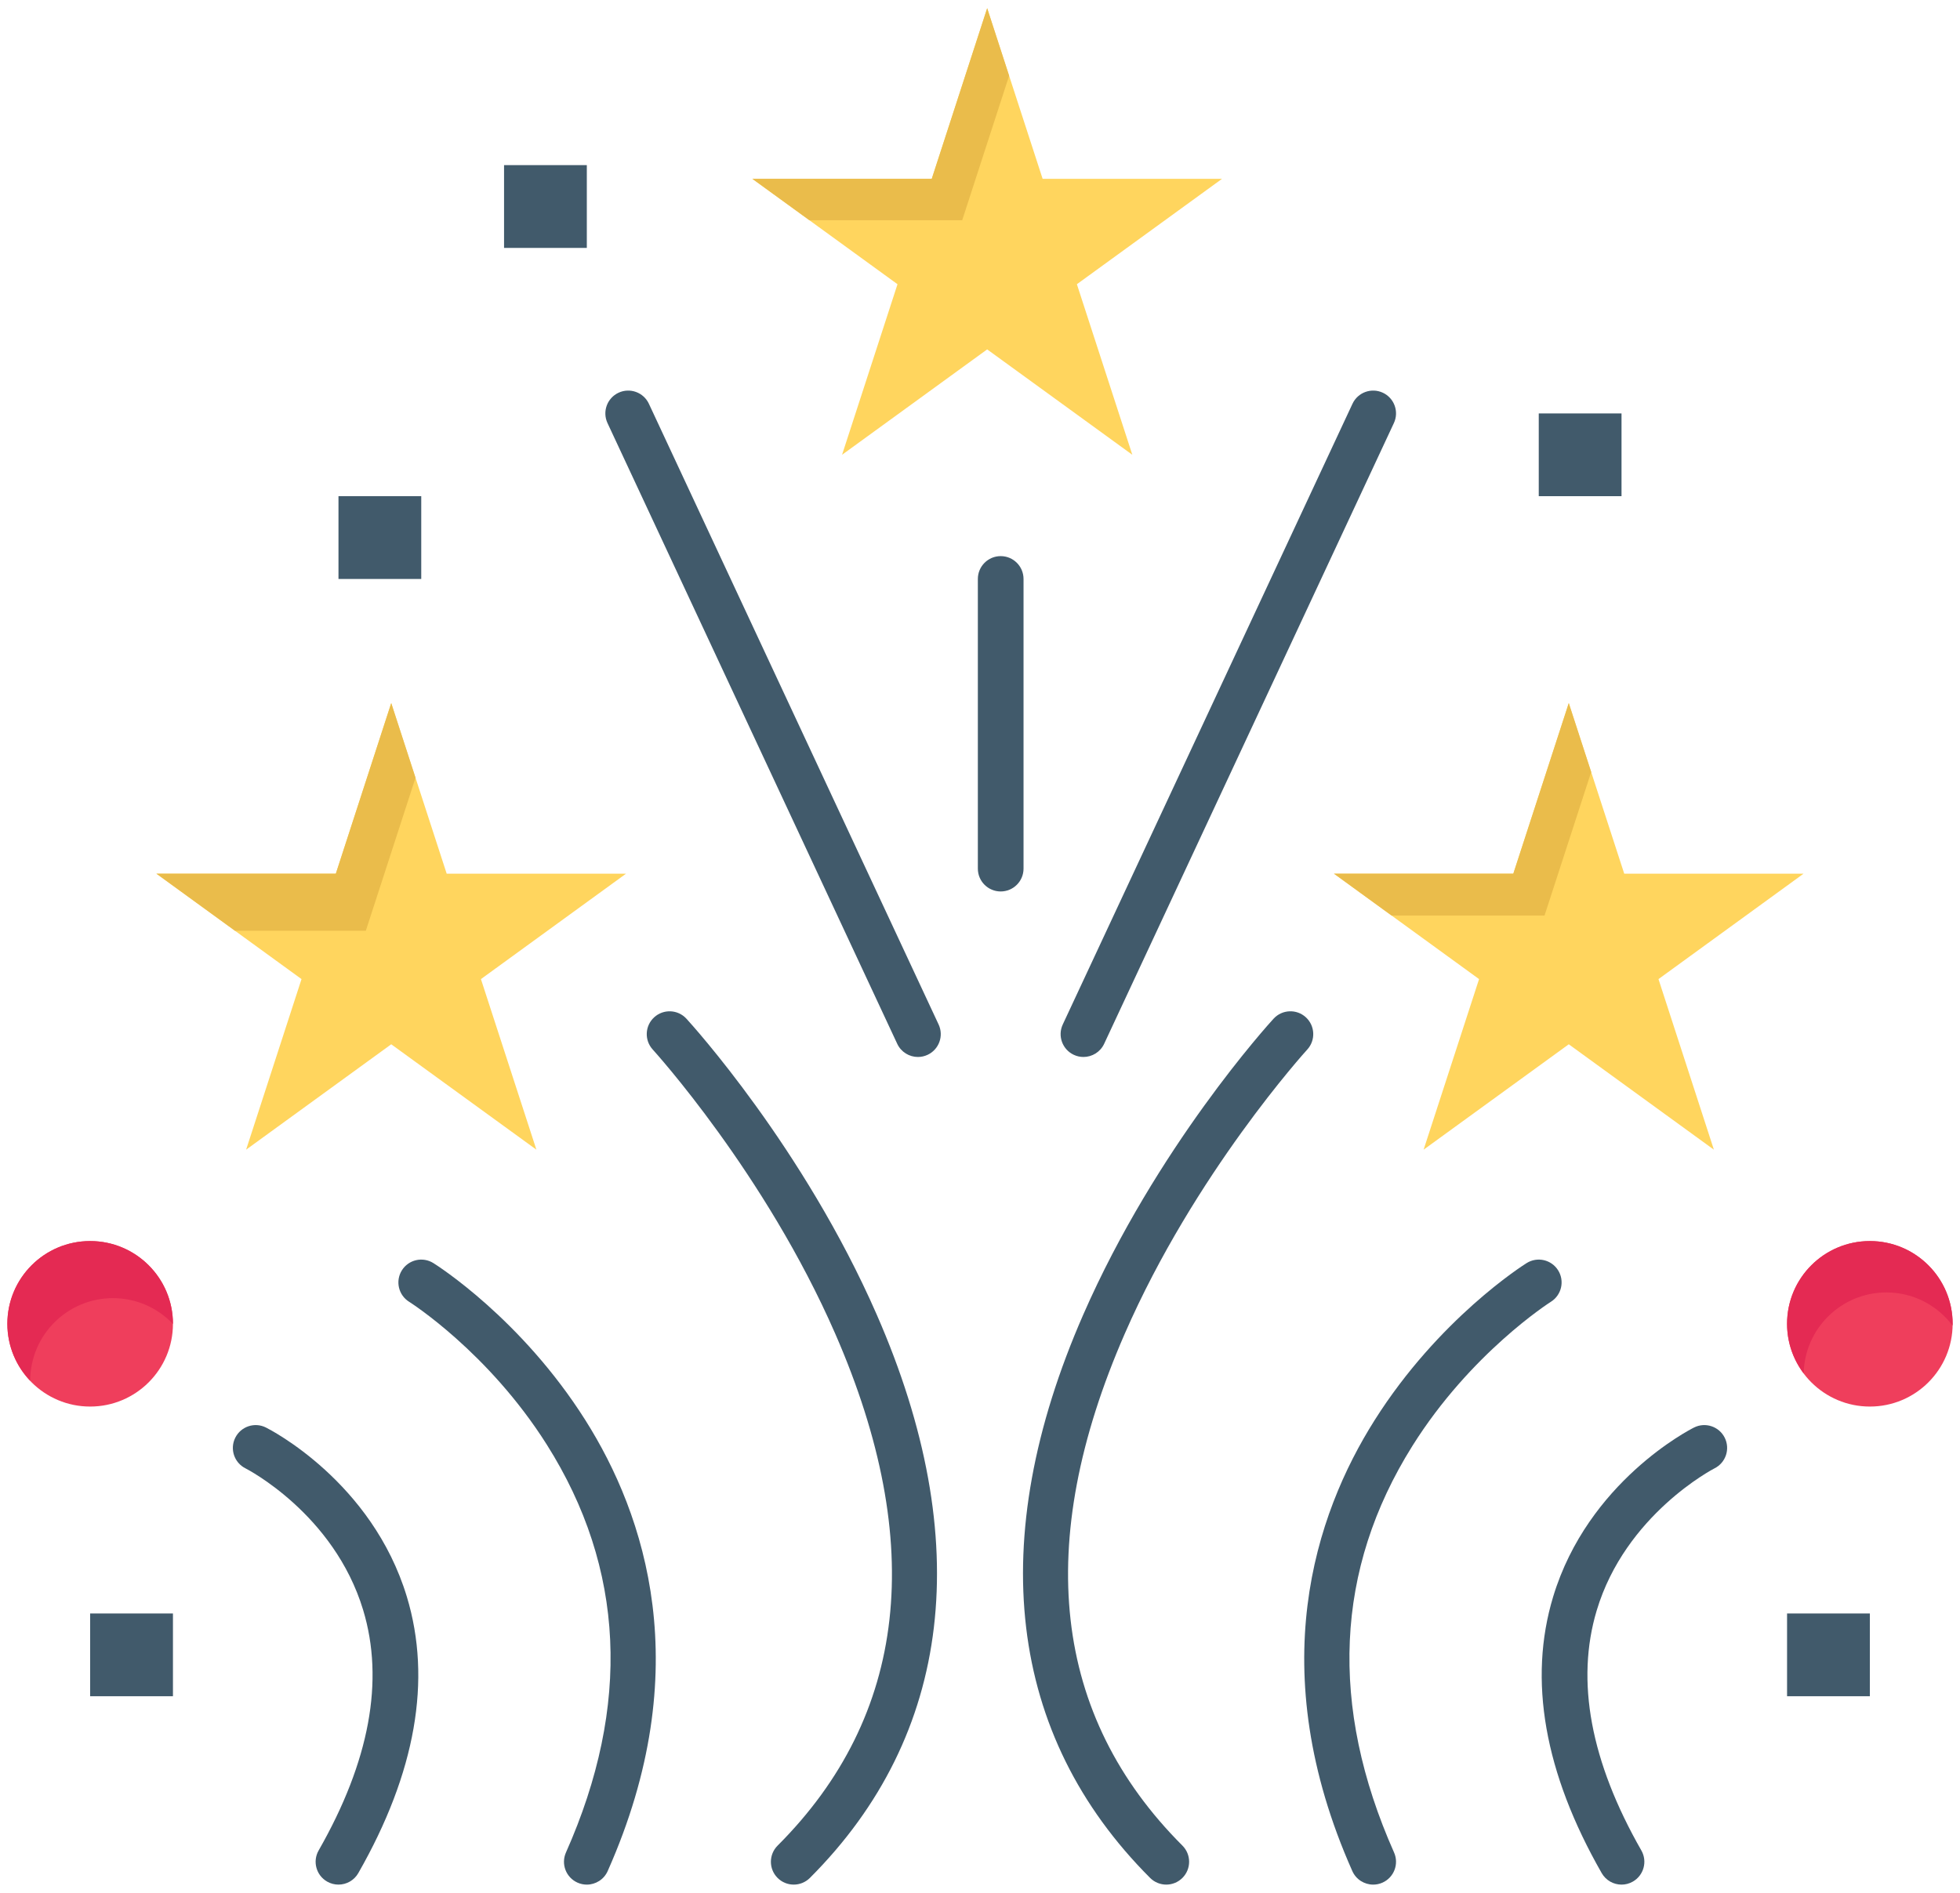 <svg width="176" height="170" viewBox="0 0 176 170" fill="none" xmlns="http://www.w3.org/2000/svg">
<path d="M8.093 111.463C12.199 111.463 15.53 114.789 15.53 118.895C15.53 123.001 12.199 126.327 8.093 126.327C3.988 126.327 0.661 123.001 0.661 118.895C0.661 114.789 3.988 111.463 8.093 111.463Z" fill="#EF3E5C"/>
<path d="M10.144 116.59C12.265 116.59 14.174 117.482 15.529 118.906C15.529 118.902 15.53 118.898 15.53 118.895C15.53 114.789 12.199 111.463 8.093 111.463C3.988 111.463 0.661 114.789 0.661 118.895C0.661 120.881 1.444 122.68 2.713 124.013C2.717 119.911 6.041 116.59 10.144 116.59Z" fill="#E42A53"/>
<path d="M56.217 78.466L43.186 87.936L48.166 103.256L35.131 93.79L22.1 103.256L27.075 87.936L14.044 78.466H30.156L35.131 63.147L40.11 78.466H56.217Z" fill="#FFD55E"/>
<path d="M32.85 83.593L37.312 69.856L35.131 63.147L30.156 78.466H14.044L21.099 83.593H32.85Z" fill="#EABC4B"/>
<path d="M109.734 16.06L96.7 25.527L101.679 40.846L88.644 31.38L75.613 40.846L80.592 25.527L67.558 16.06H83.668L88.644 0.737L93.623 16.06H109.734Z" fill="#FFD55E"/>
<path d="M86.403 19.776L90.615 6.803L88.644 0.737L83.668 16.06H67.558L72.675 19.776H86.403Z" fill="#EABC4B"/>
<path d="M161.955 78.466L148.925 87.936L153.9 103.256L140.869 93.79L127.834 103.256L132.814 87.936L119.783 78.466H135.89L140.869 63.147L145.849 78.466H161.955Z" fill="#FFD55E"/>
<path d="M138.693 82.226L142.882 69.338L140.869 63.147L135.89 78.466H119.783L124.956 82.226H138.693Z" fill="#EABC4B"/>
<path d="M167.907 111.463C172.012 111.463 175.339 114.789 175.339 118.895C175.339 123.001 172.012 126.327 167.907 126.327C163.801 126.327 160.471 123.001 160.471 118.895C160.471 114.789 163.801 111.463 167.907 111.463Z" fill="#EF3E5C"/>
<path d="M169.391 116.077C171.823 116.077 173.975 117.249 175.331 119.054C175.332 119.001 175.339 118.949 175.339 118.895C175.339 114.789 172.012 111.463 167.907 111.463C163.801 111.463 160.471 114.789 160.471 118.895C160.471 120.568 161.03 122.106 161.963 123.348C162.05 119.317 165.34 116.077 169.391 116.077Z" fill="#E42A53"/>
<path d="M167.907 144.911H160.471V152.343H167.907V144.911Z" fill="#415A6B"/>
<path d="M145.606 37.131H138.174V44.563H145.606V37.131Z" fill="#415A6B"/>
<path d="M52.694 14.83H45.262V22.266H52.694V14.83Z" fill="#415A6B"/>
<path d="M37.826 44.562H30.394V51.999H37.826V44.562Z" fill="#415A6B"/>
<path d="M15.53 144.911H8.093V152.343H15.53V144.911Z" fill="#415A6B"/>
<path d="M71.274 169.262C70.749 169.262 70.224 169.062 69.824 168.662C69.023 167.861 69.023 166.562 69.824 165.762C81.479 154.105 83.223 138.642 75.008 119.802C68.728 105.401 58.714 94.374 58.614 94.263C57.849 93.428 57.906 92.132 58.741 91.367C59.576 90.602 60.873 90.658 61.638 91.493C62.065 91.959 72.164 103.066 78.729 118.072C87.605 138.362 85.529 155.855 72.725 168.662C72.323 169.062 71.799 169.262 71.274 169.262Z" fill="#415A6B"/>
<path d="M52.693 169.263C52.414 169.263 52.132 169.206 51.861 169.086C50.826 168.626 50.36 167.414 50.82 166.379C56.689 153.169 56.11 140.844 49.1 129.745C43.836 121.411 36.809 116.962 36.739 116.918C35.778 116.318 35.486 115.053 36.087 114.092C36.687 113.132 37.952 112.84 38.913 113.44C39.232 113.639 46.809 118.438 52.568 127.555C57.922 136.031 62.614 149.936 54.568 168.044C54.228 168.809 53.478 169.263 52.693 169.263Z" fill="#415A6B"/>
<path d="M30.392 169.262C30.047 169.262 29.697 169.175 29.376 168.992C28.392 168.43 28.051 167.177 28.613 166.194C33.182 158.199 34.526 150.933 32.608 144.596C29.986 135.934 22.123 131.917 22.044 131.877C21.031 131.371 20.62 130.139 21.127 129.126C21.634 128.112 22.866 127.701 23.879 128.209C24.266 128.403 33.406 133.074 36.534 143.408C38.791 150.866 37.325 159.217 32.174 168.229C31.796 168.891 31.103 169.262 30.392 169.262Z" fill="#415A6B"/>
<path d="M104.726 169.262C104.202 169.262 103.676 169.061 103.276 168.661C90.472 155.854 88.395 138.361 97.272 118.071C103.837 103.065 113.935 91.957 114.362 91.492C115.127 90.657 116.424 90.601 117.259 91.365C118.094 92.13 118.151 93.427 117.387 94.262C117.286 94.372 107.272 105.399 100.992 119.8C92.777 138.64 94.522 154.103 106.177 165.76C106.978 166.561 106.978 167.86 106.177 168.661C105.776 169.061 105.251 169.262 104.726 169.262Z" fill="#415A6B"/>
<path d="M123.308 169.263C122.522 169.263 121.772 168.809 121.432 168.044C113.386 149.936 118.079 136.031 123.433 127.555C129.192 118.438 136.768 113.639 137.088 113.44C138.047 112.84 139.314 113.131 139.914 114.092C140.514 115.052 140.222 116.316 139.263 116.917C139.166 116.978 132.055 121.516 126.819 129.875C119.887 140.942 119.336 153.224 125.181 166.379C125.64 167.414 125.174 168.626 124.139 169.086C123.868 169.206 123.586 169.263 123.308 169.263Z" fill="#415A6B"/>
<path d="M145.609 169.263C144.896 169.263 144.205 168.891 143.826 168.229C138.675 159.217 137.209 150.866 139.466 143.408C142.594 133.074 151.733 128.402 152.121 128.208C153.135 127.701 154.366 128.113 154.872 129.125C155.378 130.137 154.97 131.367 153.96 131.874C153.863 131.924 145.964 136.017 143.377 144.643C141.48 150.968 142.829 158.219 147.386 166.193C147.948 167.177 147.607 168.429 146.623 168.991C146.303 169.176 145.953 169.263 145.609 169.263Z" fill="#415A6B"/>
<path d="M97.289 94.93C96.998 94.93 96.703 94.868 96.423 94.737C95.396 94.258 94.953 93.037 95.432 92.011L121.448 36.263C121.927 35.237 123.148 34.793 124.174 35.272C125.2 35.75 125.644 36.971 125.165 37.997L99.149 93.745C98.801 94.492 98.061 94.93 97.289 94.93Z" fill="#415A6B"/>
<path d="M82.427 94.93C81.655 94.93 80.915 94.492 80.567 93.746L54.551 37.998C54.072 36.971 54.516 35.751 55.542 35.272C56.569 34.793 57.789 35.237 58.268 36.264L84.284 92.012C84.763 93.038 84.32 94.258 83.293 94.737C83.013 94.868 82.718 94.93 82.427 94.93Z" fill="#415A6B"/>
<path d="M89.858 80.065C88.725 80.065 87.807 79.147 87.807 78.014V51.998C87.807 50.866 88.725 49.947 89.858 49.947C90.991 49.947 91.909 50.866 91.909 51.998V78.014C91.909 79.147 90.991 80.065 89.858 80.065Z" fill="#415A6B"/>
</svg>
